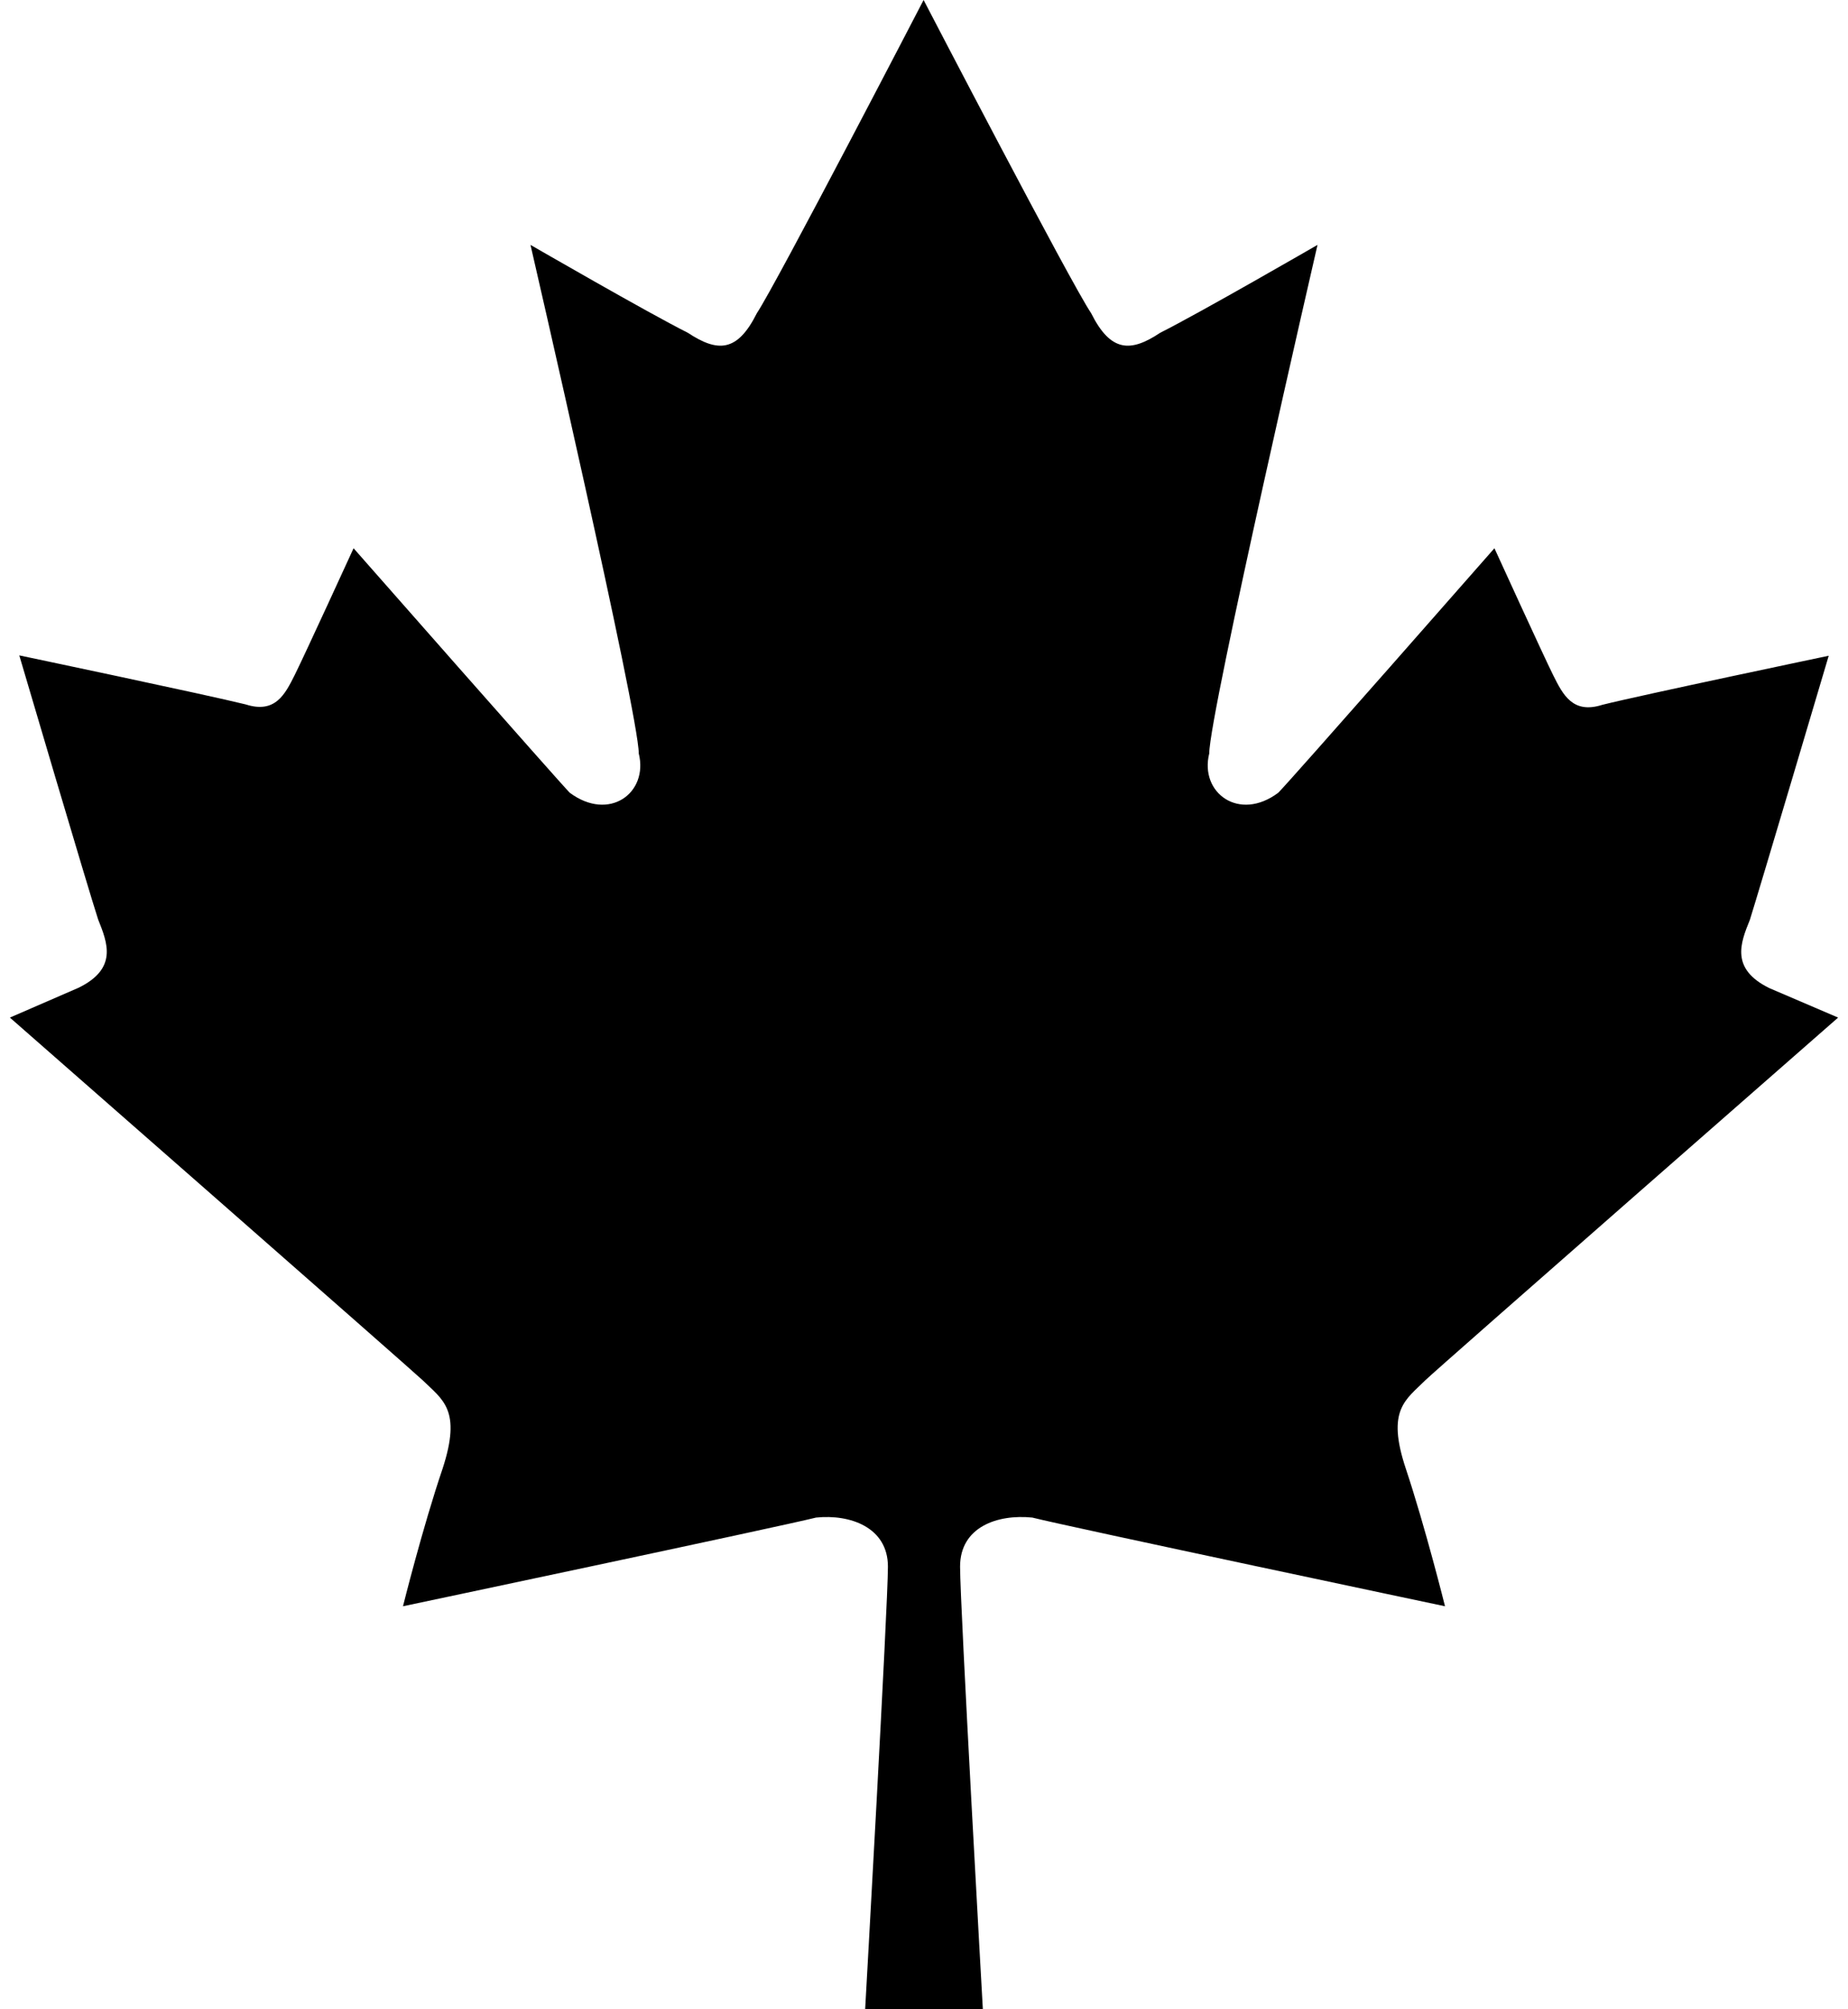 ﻿<?xml version="1.0" encoding="utf-8"?>
<svg version="1.1" xmlns:xlink="http://www.w3.org/1999/xlink" width="46px" height="50px" xmlns="http://www.w3.org/2000/svg">
  <defs>
    <pattern id="BGPattern" patternUnits="userSpaceOnUse" alignment="0 0" imageRepeat="None" />
    <mask fill="white" id="Clip682">
      <path d="M 34.992 36.543  C 34.504 35.078  34.992 34.834  35.48 34.346  C 35.725 34.102  45.754 25.322  45.754 25.322  L 44.045 24.59  C 43.068 24.111  43.322 23.467  43.557 22.891  C 43.791 22.148  45.52 16.318  45.52 16.318  C 45.52 16.318  40.861 17.295  39.885 17.539  C 39.152 17.773  38.908 17.295  38.664 16.807  C 38.42 16.318  37.199 13.643  37.199 13.643  C 37.199 13.643  32.062 19.492  31.818 19.727  C 30.842 20.459  29.855 19.727  30.1 18.75  C 30.1 17.773  32.795 6.094  32.795 6.094  C 32.795 6.094  29.855 7.793  28.879 8.281  C 28.146 8.77  27.648 8.77  27.16 7.793  C 26.662 7.061  22.99 0  22.99 0  C 22.99 0  19.328 7.061  18.84 7.793  C 18.352 8.77  17.863 8.77  17.121 8.281  C 16.145 7.793  13.205 6.094  13.205 6.094  C 13.205 6.094  15.9 17.773  15.9 18.75  C 16.145 19.727  15.168 20.459  14.182 19.727  C 13.938 19.482  8.801 13.643  8.801 13.643  C 8.801 13.643  7.58 16.309  7.336 16.797  C 7.092 17.285  6.848 17.764  6.115 17.529  C 5.129 17.285  0.48 16.309  0.48 16.309  C 0.48 16.309  2.199 22.139  2.443 22.881  C 2.678 23.467  2.932 24.102  1.955 24.58  L 0.246 25.322  C 0.246 25.322  10.266 34.102  10.52 34.346  C 11.018 34.834  11.496 35.078  11.018 36.543  C 10.52 38.008  10.031 39.971  10.031 39.971  C 10.031 39.971  19.328 38.008  20.314 37.764  C 21.164 37.676  22.102 38.008  22.102 38.984  C 22.102 39.961  21.535 50  21.535 50  L 24.465 50  C 24.465 50  23.898 39.971  23.898 38.984  C 23.898 37.998  24.826 37.676  25.695 37.764  C 26.672 38.008  35.969 39.971  35.969 39.971  C 35.969 39.971  35.48 38.008  34.992 36.543  Z " fill-rule="evenodd" />
    </mask>
  </defs>
  <g>
    <path d="M 34.992 36.543  C 34.504 35.078  34.992 34.834  35.48 34.346  C 35.725 34.102  45.754 25.322  45.754 25.322  L 44.045 24.59  C 43.068 24.111  43.322 23.467  43.557 22.891  C 43.791 22.148  45.52 16.318  45.52 16.318  C 45.52 16.318  40.861 17.295  39.885 17.539  C 39.152 17.773  38.908 17.295  38.664 16.807  C 38.42 16.318  37.199 13.643  37.199 13.643  C 37.199 13.643  32.062 19.492  31.818 19.727  C 30.842 20.459  29.855 19.727  30.1 18.75  C 30.1 17.773  32.795 6.094  32.795 6.094  C 32.795 6.094  29.855 7.793  28.879 8.281  C 28.146 8.77  27.648 8.77  27.16 7.793  C 26.662 7.061  22.99 0  22.99 0  C 22.99 0  19.328 7.061  18.84 7.793  C 18.352 8.77  17.863 8.77  17.121 8.281  C 16.145 7.793  13.205 6.094  13.205 6.094  C 13.205 6.094  15.9 17.773  15.9 18.75  C 16.145 19.727  15.168 20.459  14.182 19.727  C 13.938 19.482  8.801 13.643  8.801 13.643  C 8.801 13.643  7.58 16.309  7.336 16.797  C 7.092 17.285  6.848 17.764  6.115 17.529  C 5.129 17.285  0.48 16.309  0.48 16.309  C 0.48 16.309  2.199 22.139  2.443 22.881  C 2.678 23.467  2.932 24.102  1.955 24.58  L 0.246 25.322  C 0.246 25.322  10.266 34.102  10.52 34.346  C 11.018 34.834  11.496 35.078  11.018 36.543  C 10.52 38.008  10.031 39.971  10.031 39.971  C 10.031 39.971  19.328 38.008  20.314 37.764  C 21.164 37.676  22.102 38.008  22.102 38.984  C 22.102 39.961  21.535 50  21.535 50  L 24.465 50  C 24.465 50  23.898 39.971  23.898 38.984  C 23.898 37.998  24.826 37.676  25.695 37.764  C 26.672 38.008  35.969 39.971  35.969 39.971  C 35.969 39.971  35.48 38.008  34.992 36.543  Z " fill-rule="nonzero" fill="rgba(0, 0, 0, 1)" stroke="none" class="fill" />
    <path d="M 34.992 36.543  C 34.504 35.078  34.992 34.834  35.48 34.346  C 35.725 34.102  45.754 25.322  45.754 25.322  L 44.045 24.59  C 43.068 24.111  43.322 23.467  43.557 22.891  C 43.791 22.148  45.52 16.318  45.52 16.318  C 45.52 16.318  40.861 17.295  39.885 17.539  C 39.152 17.773  38.908 17.295  38.664 16.807  C 38.42 16.318  37.199 13.643  37.199 13.643  C 37.199 13.643  32.062 19.492  31.818 19.727  C 30.842 20.459  29.855 19.727  30.1 18.75  C 30.1 17.773  32.795 6.094  32.795 6.094  C 32.795 6.094  29.855 7.793  28.879 8.281  C 28.146 8.77  27.648 8.77  27.16 7.793  C 26.662 7.061  22.99 0  22.99 0  C 22.99 0  19.328 7.061  18.84 7.793  C 18.352 8.77  17.863 8.77  17.121 8.281  C 16.145 7.793  13.205 6.094  13.205 6.094  C 13.205 6.094  15.9 17.773  15.9 18.75  C 16.145 19.727  15.168 20.459  14.182 19.727  C 13.938 19.482  8.801 13.643  8.801 13.643  C 8.801 13.643  7.58 16.309  7.336 16.797  C 7.092 17.285  6.848 17.764  6.115 17.529  C 5.129 17.285  0.48 16.309  0.48 16.309  C 0.48 16.309  2.199 22.139  2.443 22.881  C 2.678 23.467  2.932 24.102  1.955 24.58  L 0.246 25.322  C 0.246 25.322  10.266 34.102  10.52 34.346  C 11.018 34.834  11.496 35.078  11.018 36.543  C 10.52 38.008  10.031 39.971  10.031 39.971  C 10.031 39.971  19.328 38.008  20.314 37.764  C 21.164 37.676  22.102 38.008  22.102 38.984  C 22.102 39.961  21.535 50  21.535 50  L 24.465 50  C 24.465 50  23.898 39.971  23.898 38.984  C 23.898 37.998  24.826 37.676  25.695 37.764  C 26.672 38.008  35.969 39.971  35.969 39.971  C 35.969 39.971  35.48 38.008  34.992 36.543  Z " stroke-width="0" stroke-dasharray="0" stroke="rgba(255, 255, 255, 0)" fill="none" class="stroke" mask="url(#Clip682)" />
  </g>
</svg>